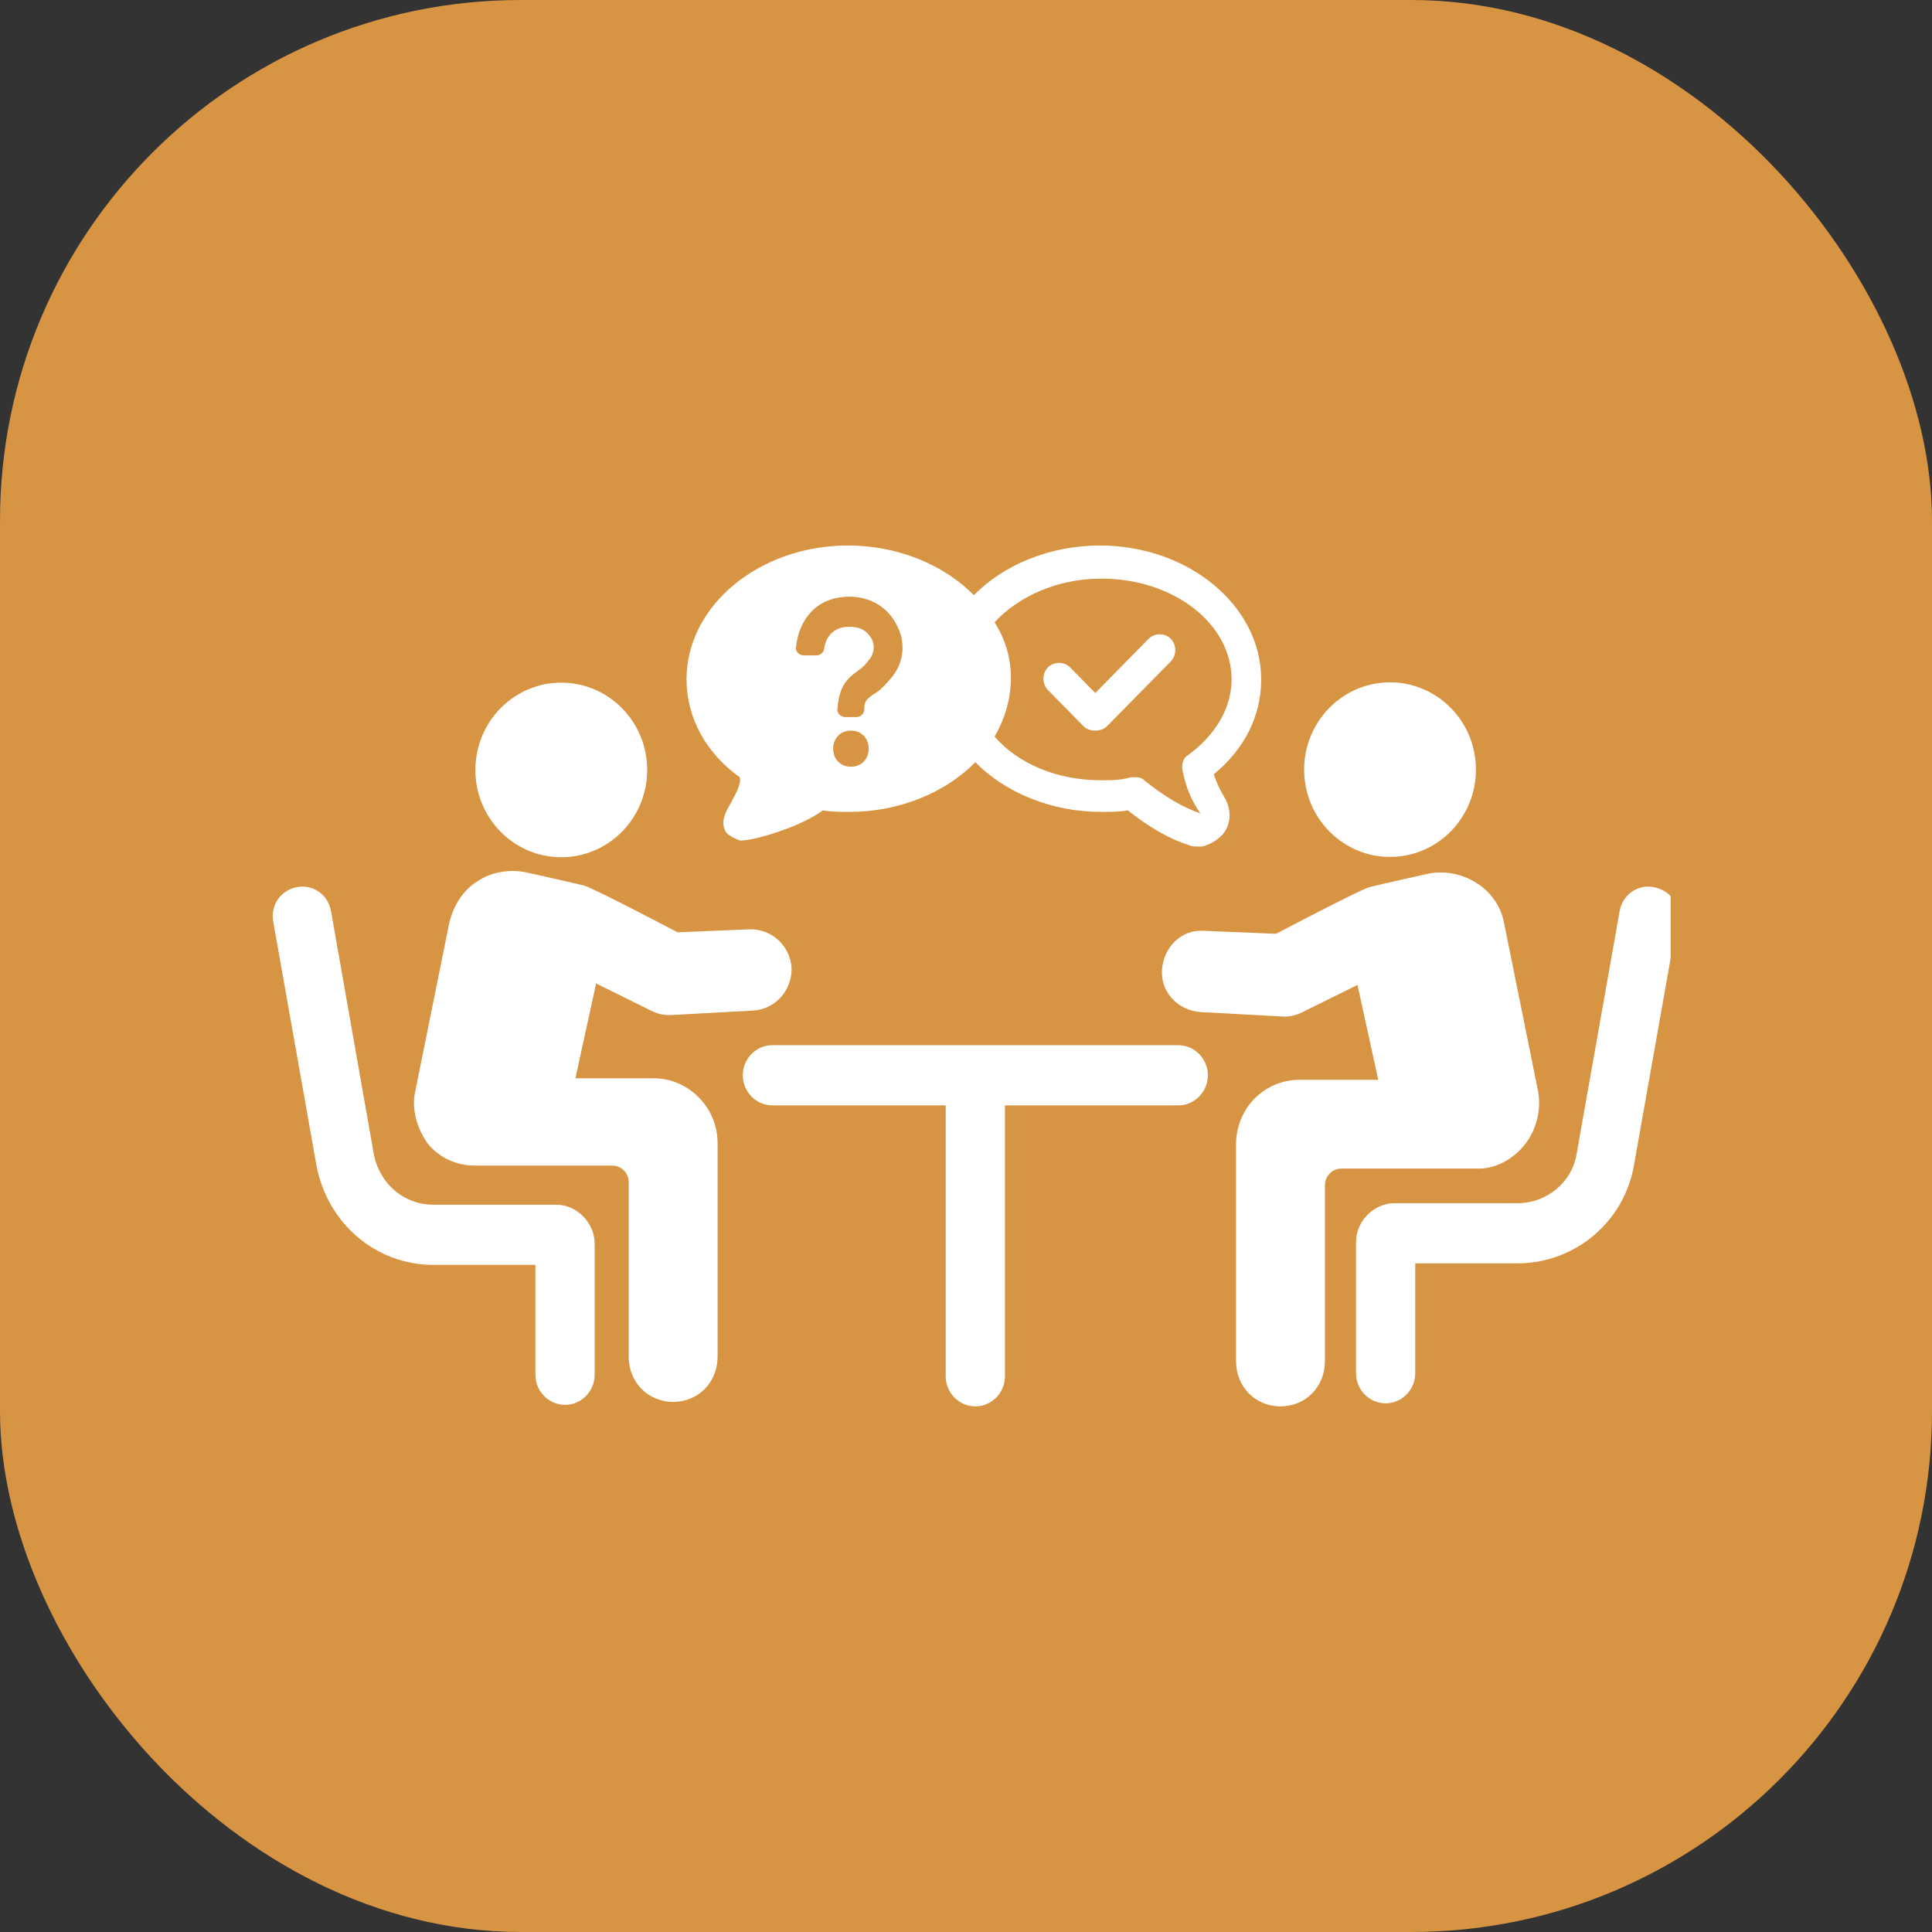 <svg width="85" height="85" viewBox="0 0 85 85" fill="none" xmlns="http://www.w3.org/2000/svg">
<rect x="0" y="0" width="85" height="85" fill="#333333" stroke="none"/>
<rect width="85" height="85" rx="22.912" fill="#D79442"/>
<g clip-path="url(#clip0_1179_1014)">
<path d="M28.452 34.29C28.677 32.181 27.178 30.286 25.103 30.056C23.028 29.827 21.163 31.35 20.937 33.459C20.711 35.567 22.21 37.462 24.285 37.692C26.36 37.921 28.226 36.398 28.452 34.29Z" fill="white"/>
<path d="M24.468 53.001H19.06C17.757 53.001 16.714 52.074 16.453 50.816L14.564 40.089C14.433 39.361 13.782 38.897 13.065 39.03C12.348 39.162 11.892 39.824 12.022 40.553L13.912 51.213C14.368 53.796 16.518 55.65 19.06 55.65H23.556V60.483C23.556 61.212 24.142 61.808 24.859 61.808C25.576 61.808 26.163 61.212 26.163 60.483V54.723C26.163 53.796 25.381 53.001 24.468 53.001Z" fill="white"/>
<path d="M28.769 47.441H25.315L26.227 43.269L28.639 44.461C28.899 44.593 29.16 44.66 29.421 44.66H29.486L33.135 44.461C34.112 44.395 34.829 43.6 34.829 42.607C34.764 41.614 33.982 40.885 33.005 40.885L29.811 41.018C29.811 41.018 26.162 39.098 25.706 38.965C25.185 38.833 23.1 38.369 23.1 38.369C22.383 38.237 21.601 38.369 21.014 38.767C20.363 39.164 19.972 39.826 19.776 40.554L18.278 47.97C18.082 48.765 18.343 49.626 18.799 50.288C19.32 50.95 20.102 51.281 20.884 51.281H26.944C27.335 51.281 27.661 51.612 27.661 52.009V59.69C27.661 60.816 28.508 61.677 29.616 61.677C30.724 61.677 31.571 60.816 31.571 59.69V50.288C31.571 48.699 30.268 47.441 28.769 47.441Z" fill="white"/>
<path d="M61.565 37.678C63.64 37.449 65.139 35.554 64.913 33.445C64.688 31.337 62.822 29.814 60.747 30.043C58.672 30.273 57.173 32.168 57.399 34.276C57.625 36.385 59.49 37.908 61.565 37.678Z" fill="white"/>
<path d="M72.756 39.03C72.039 38.897 71.388 39.361 71.257 40.089L69.368 50.75C69.172 52.008 68.064 52.935 66.761 52.935H61.352C60.44 52.935 59.658 53.729 59.658 54.656V60.417C59.658 61.145 60.245 61.741 60.962 61.741C61.678 61.741 62.265 61.145 62.265 60.417V55.583H66.761C69.302 55.583 71.518 53.729 71.909 51.147L73.799 40.487C73.994 39.824 73.473 39.162 72.756 39.03Z" fill="white"/>
<path d="M67.088 50.353C67.609 49.691 67.805 48.83 67.674 48.036L66.176 40.62C66.045 39.891 65.589 39.229 64.938 38.832C64.286 38.435 63.569 38.302 62.852 38.435C62.852 38.435 60.767 38.898 60.246 39.031C59.79 39.163 56.141 41.083 56.141 41.083L52.947 40.951C51.97 40.885 51.188 41.679 51.123 42.672C51.058 43.666 51.84 44.46 52.817 44.526L56.466 44.725H56.532C56.792 44.725 57.053 44.659 57.313 44.526L59.724 43.334L60.637 47.506H57.183C55.619 47.506 54.381 48.764 54.381 50.353V59.888C54.381 61.014 55.228 61.874 56.336 61.874C57.444 61.874 58.291 61.014 58.291 59.888V52.141C58.291 51.744 58.617 51.413 59.008 51.413H65.068C65.785 51.413 66.567 51.015 67.088 50.353Z" fill="white"/>
<path d="M51.838 45.983H33.983C33.266 45.983 32.68 46.579 32.68 47.308C32.68 48.036 33.266 48.632 33.983 48.632H41.607V60.55C41.607 61.279 42.194 61.875 42.91 61.875C43.627 61.875 44.214 61.279 44.214 60.55V48.632H51.838C52.554 48.632 53.141 48.036 53.141 47.308C53.141 46.579 52.554 45.983 51.838 45.983Z" fill="white"/>
<path d="M47.667 31.946C47.797 32.078 47.992 32.144 48.188 32.144C48.383 32.144 48.579 32.078 48.709 31.946L51.511 29.098C51.772 28.834 51.772 28.37 51.511 28.105C51.251 27.84 50.794 27.84 50.534 28.105L48.188 30.489L47.08 29.363C46.819 29.098 46.363 29.098 46.103 29.363C45.842 29.628 45.842 30.092 46.103 30.356L47.667 31.946Z" fill="white"/>
<path d="M32.55 34.197C32.615 34.528 32.355 34.925 32.159 35.323C31.963 35.654 31.638 36.183 31.963 36.647C32.094 36.779 32.355 36.912 32.55 36.978H32.615C33.202 36.978 35.222 36.382 36.199 35.654C36.59 35.72 36.981 35.72 37.372 35.72C39.588 35.72 41.608 34.859 42.911 33.535C44.214 34.859 46.234 35.72 48.45 35.72C48.841 35.72 49.232 35.72 49.623 35.654C50.535 36.382 51.447 36.912 52.294 37.177C52.425 37.243 52.555 37.243 52.685 37.243C52.751 37.243 52.816 37.243 52.881 37.243C53.207 37.177 53.532 36.978 53.793 36.713C54.184 36.25 54.184 35.587 53.858 35.058C53.663 34.727 53.532 34.462 53.402 34.065C54.771 32.939 55.487 31.482 55.487 29.893C55.487 26.649 52.294 24 48.385 24C46.169 24 44.149 24.861 42.846 26.185C41.542 24.861 39.522 24 37.307 24C33.397 24 30.204 26.649 30.204 29.893C30.204 31.548 31.051 33.138 32.55 34.197ZM43.758 27.377C44.801 26.251 46.495 25.457 48.45 25.457C51.643 25.457 54.184 27.443 54.184 29.893C54.184 31.151 53.467 32.343 52.294 33.204C52.034 33.336 51.969 33.667 52.034 33.932C52.164 34.594 52.425 35.256 52.816 35.786C52.034 35.521 51.252 35.058 50.34 34.329C50.209 34.197 50.079 34.197 49.883 34.197C49.818 34.197 49.818 34.197 49.753 34.197C49.297 34.329 48.906 34.329 48.45 34.329C46.495 34.329 44.801 33.601 43.758 32.409C44.214 31.615 44.475 30.754 44.475 29.827C44.475 28.9 44.214 28.105 43.758 27.377ZM37.437 33.733C36.981 33.733 36.655 33.402 36.655 32.939C36.655 32.475 36.981 32.144 37.437 32.144C37.893 32.144 38.219 32.475 38.219 32.939C38.219 33.402 37.893 33.733 37.437 33.733ZM37.372 26.251C38.284 26.251 39.066 26.715 39.457 27.509C39.848 28.238 39.783 29.099 39.262 29.761C38.936 30.158 38.675 30.423 38.415 30.555C38.154 30.754 38.024 30.82 38.024 31.217C38.024 31.416 37.828 31.548 37.698 31.548H37.177C36.981 31.548 36.786 31.35 36.851 31.151C36.916 30.158 37.307 29.827 37.763 29.496C37.959 29.363 38.089 29.231 38.284 28.966C38.48 28.701 38.48 28.37 38.349 28.105C38.219 27.907 38.024 27.576 37.372 27.576C36.59 27.576 36.329 28.105 36.264 28.503C36.264 28.701 36.069 28.834 35.938 28.834H35.352C35.157 28.834 34.961 28.635 35.026 28.436C35.157 27.244 35.938 26.251 37.372 26.251Z" fill="white"/>
</g>
<defs>
<clipPath id="clip0_1179_1014">
<rect width="62" height="63" fill="white" transform="translate(11.5 11)"/>
</clipPath>
</defs>
</svg>
